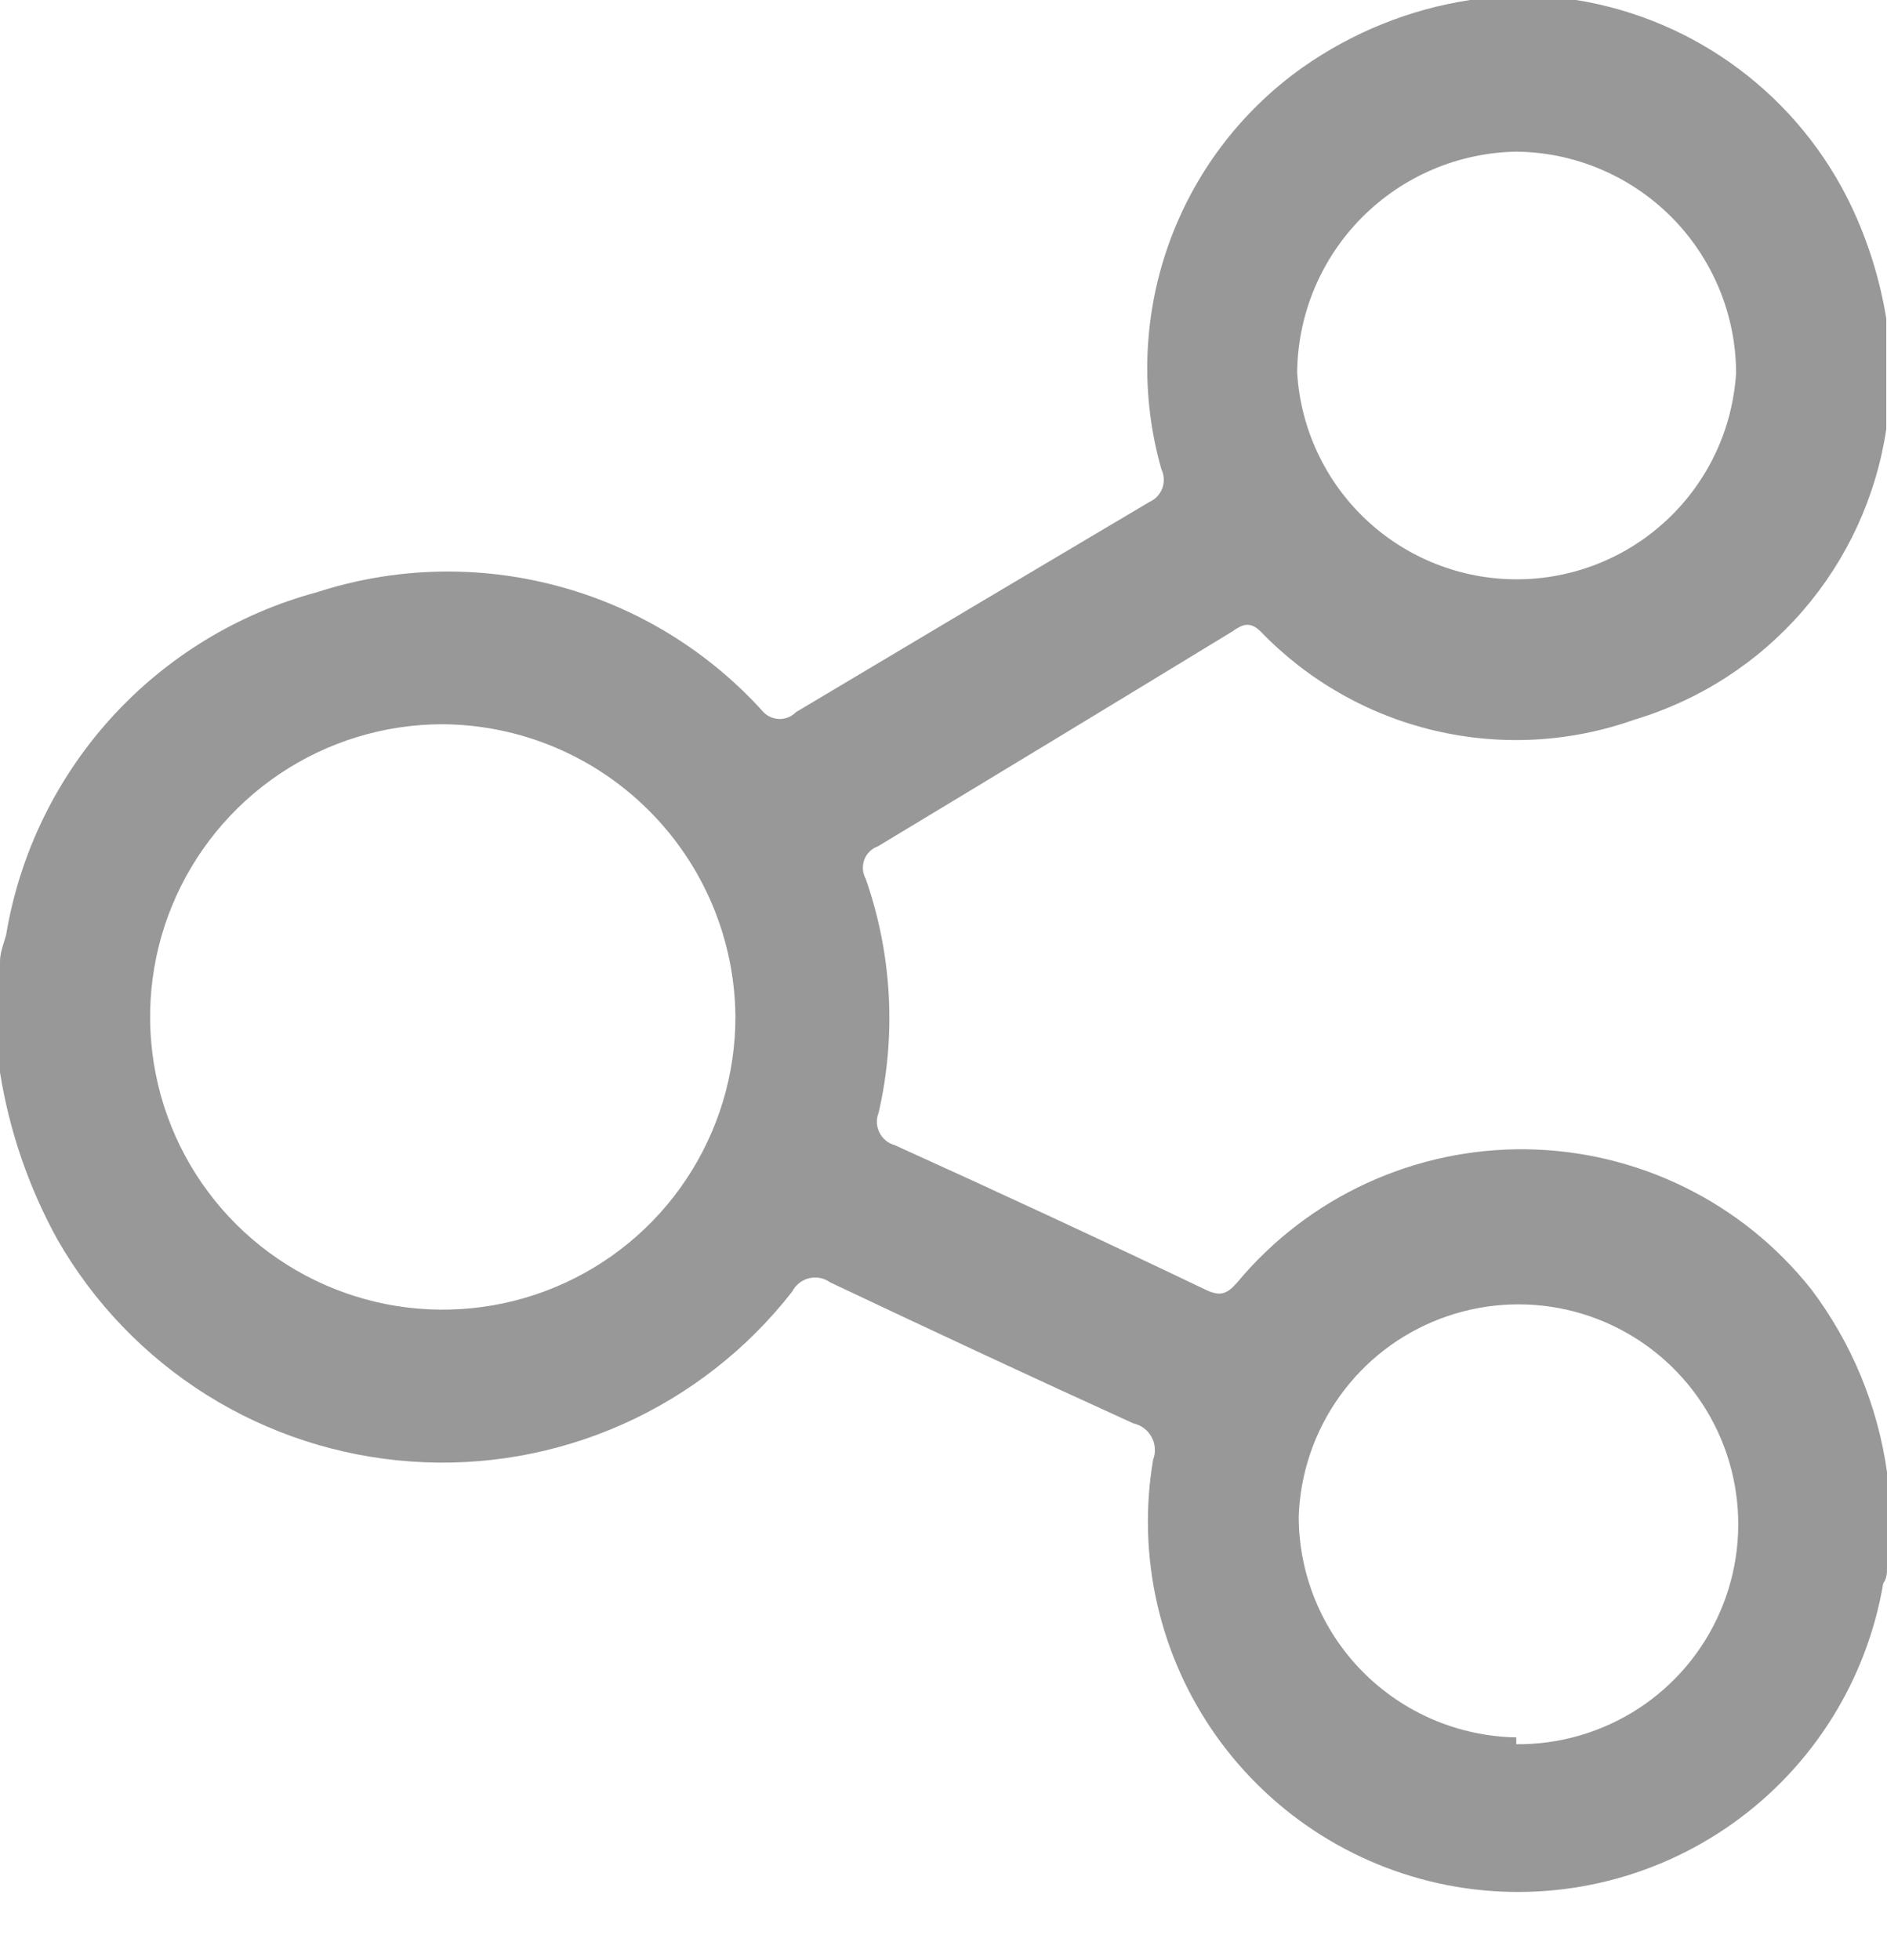 <svg width="26" height="27" viewBox="0 0 26 27" fill="none" xmlns="http://www.w3.org/2000/svg">
<path d="M20.255 0H21.571H21.717C22.532 0.131 23.303 0.458 23.963 0.953C24.624 1.448 25.154 2.096 25.509 2.841C25.741 3.332 25.903 3.852 25.99 4.387V5.735C25.99 5.798 25.99 5.85 25.99 5.912C25.851 6.84 25.451 7.708 24.837 8.417C24.223 9.125 23.42 9.644 22.521 9.913C21.637 10.227 20.682 10.279 19.768 10.064C18.855 9.849 18.023 9.376 17.372 8.701C17.225 8.555 17.121 8.597 16.975 8.701C15.352 9.69 13.726 10.676 12.096 11.658C12.053 11.673 12.014 11.698 11.982 11.73C11.949 11.762 11.924 11.801 11.908 11.843C11.893 11.886 11.886 11.932 11.89 11.977C11.893 12.023 11.907 12.067 11.929 12.107C12.29 13.141 12.352 14.256 12.107 15.324C12.089 15.368 12.08 15.415 12.082 15.462C12.083 15.509 12.095 15.556 12.116 15.598C12.136 15.64 12.166 15.678 12.202 15.708C12.238 15.739 12.281 15.761 12.326 15.773C13.757 16.421 15.199 17.09 16.619 17.769C16.818 17.863 16.912 17.821 17.048 17.664C17.533 17.082 18.141 16.616 18.829 16.299C19.517 15.982 20.267 15.822 21.024 15.831C21.781 15.84 22.527 16.018 23.207 16.351C23.887 16.684 24.484 17.165 24.955 17.758C25.512 18.495 25.871 19.361 26 20.276V21.592C26 21.665 26 21.738 25.948 21.811C25.722 23.145 24.976 24.335 23.873 25.118C22.77 25.902 21.401 26.215 20.067 25.99C18.733 25.764 17.543 25.017 16.759 23.914C15.976 22.811 15.662 21.442 15.888 20.108C15.908 20.058 15.916 20.004 15.912 19.95C15.909 19.896 15.893 19.843 15.868 19.796C15.842 19.748 15.806 19.706 15.763 19.674C15.719 19.641 15.67 19.619 15.617 19.607C14.217 18.97 12.828 18.322 11.438 17.664C11.397 17.634 11.35 17.614 11.3 17.604C11.25 17.594 11.198 17.596 11.149 17.607C11.099 17.619 11.053 17.642 11.012 17.673C10.972 17.705 10.94 17.744 10.916 17.79C10.3 18.581 9.499 19.208 8.584 19.617C7.668 20.026 6.666 20.203 5.666 20.132C4.665 20.062 3.698 19.747 2.848 19.215C1.999 18.682 1.293 17.949 0.794 17.079C0.397 16.361 0.129 15.58 0 14.771L0 13.245C0 13.12 0.052 12.995 0.084 12.88C0.269 11.765 0.772 10.727 1.531 9.89C2.291 9.053 3.275 8.452 4.366 8.158C5.442 7.809 6.595 7.78 7.687 8.073C8.779 8.365 9.763 8.969 10.519 9.809C10.548 9.839 10.583 9.863 10.622 9.879C10.66 9.895 10.702 9.904 10.744 9.904C10.786 9.904 10.827 9.895 10.866 9.879C10.904 9.863 10.939 9.839 10.968 9.809C12.591 8.841 14.213 7.876 15.836 6.915C15.877 6.897 15.914 6.871 15.944 6.839C15.975 6.806 15.999 6.768 16.015 6.726C16.03 6.684 16.037 6.639 16.035 6.595C16.033 6.55 16.022 6.506 16.003 6.466C15.714 5.456 15.746 4.38 16.094 3.389C16.442 2.397 17.089 1.538 17.946 0.93C18.634 0.446 19.424 0.127 20.255 0V0ZM10.133 13.998C10.122 12.931 9.692 11.911 8.935 11.159C8.179 10.406 7.157 9.981 6.09 9.976C5.293 9.978 4.514 10.216 3.852 10.661C3.19 11.106 2.675 11.737 2.371 12.475C2.068 13.212 1.99 14.023 2.148 14.805C2.305 15.587 2.691 16.304 3.257 16.867C3.822 17.429 4.542 17.811 5.324 17.965C6.107 18.118 6.917 18.036 7.653 17.729C8.389 17.422 9.018 16.904 9.459 16.239C9.9 15.575 10.135 14.795 10.133 13.998ZM20.892 2.089C20.092 2.103 19.329 2.428 18.765 2.996C18.201 3.563 17.881 4.329 17.873 5.129C17.918 5.9 18.257 6.625 18.819 7.155C19.381 7.685 20.125 7.98 20.897 7.98C21.67 7.98 22.413 7.685 22.975 7.155C23.538 6.625 23.876 5.9 23.921 5.129C23.916 4.326 23.595 3.558 23.029 2.989C22.462 2.421 21.695 2.097 20.892 2.089ZM20.892 24.026C21.488 24.032 22.072 23.861 22.572 23.537C23.072 23.212 23.465 22.747 23.701 22.2C23.938 21.653 24.008 21.049 23.903 20.462C23.798 19.876 23.522 19.333 23.11 18.902C22.698 18.472 22.169 18.172 21.587 18.041C21.006 17.91 20.399 17.954 19.842 18.166C19.285 18.378 18.803 18.75 18.457 19.235C18.11 19.72 17.915 20.296 17.894 20.892C17.896 21.69 18.212 22.456 18.772 23.024C19.333 23.592 20.094 23.918 20.892 23.932V24.026Z" fill="#989898"/>
</svg>
